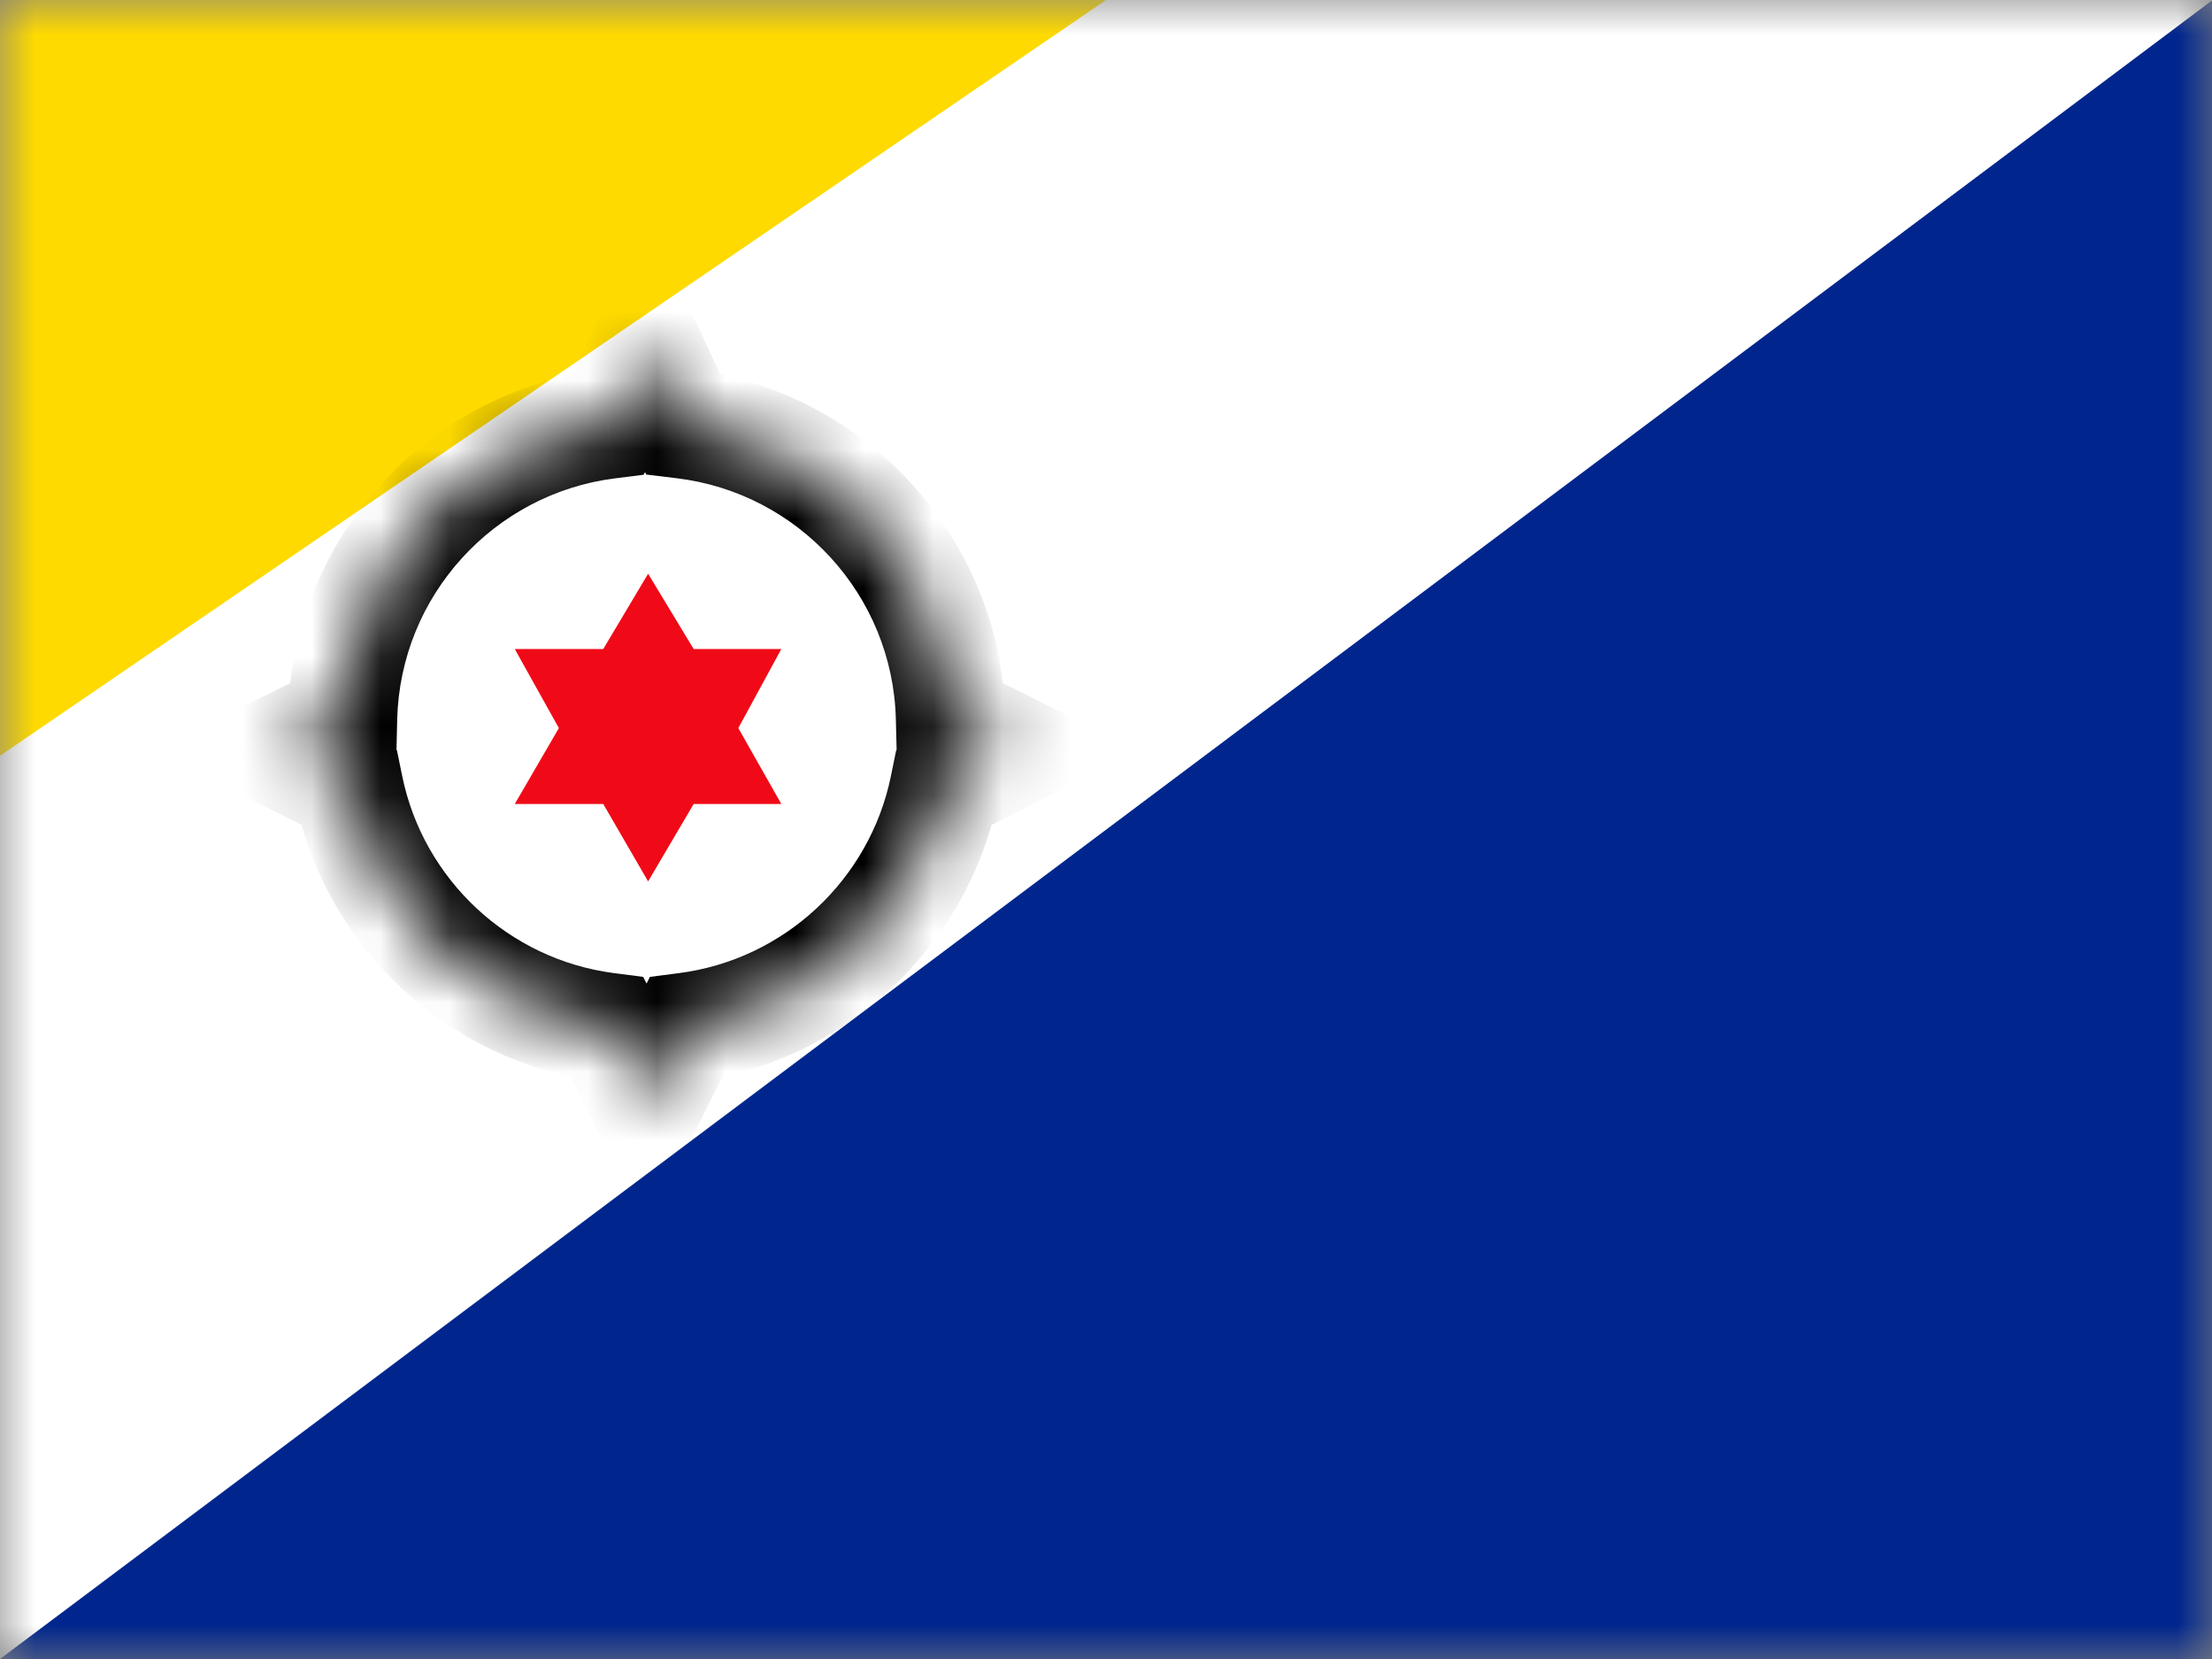 <svg width="32" height="24" viewBox="0 0 32 24" fill="none" xmlns="http://www.w3.org/2000/svg">
<rect x="0" y="0" width="32" height="24" fill="#808080" stroke="none"/>
<mask id="mask0_270_67331" style="mask-type:alpha" maskUnits="userSpaceOnUse" x="0" y="0" width="32" height="24">
<rect width="32" height="24" fill="white"/>
</mask>
<g mask="url(#mask0_270_67331)">
<path fill-rule="evenodd" clip-rule="evenodd" d="M0 0H32V24H0V0Z" fill="white"/>
<path fill-rule="evenodd" clip-rule="evenodd" d="M0 10.933V0H16L0 10.933Z" fill="#FEDA00"/>
<path fill-rule="evenodd" clip-rule="evenodd" d="M0 24H32.009V0L0 24Z" fill="#00268D"/>
<mask id="path-5-inside-1_270_67331" fill="white">
<path fill-rule="evenodd" clip-rule="evenodd" d="M9.353 5L9.88 6.131C12.026 6.387 13.698 8.188 13.752 10.389L14.707 10.867L13.664 11.388C13.29 13.211 11.789 14.623 9.922 14.864L9.353 16L8.785 14.864C6.917 14.623 5.417 13.211 5.043 11.388L4 10.867L4.955 10.389C5.009 8.2 6.662 6.407 8.791 6.136L9.353 5Z"/>
</mask>
<path fill-rule="evenodd" clip-rule="evenodd" d="M9.353 5L9.88 6.131C12.026 6.387 13.698 8.188 13.752 10.389L14.707 10.867L13.664 11.388C13.29 13.211 11.789 14.623 9.922 14.864L9.353 16L8.785 14.864C6.917 14.623 5.417 13.211 5.043 11.388L4 10.867L4.955 10.389C5.009 8.2 6.662 6.407 8.791 6.136L9.353 5Z" fill="white"/>
<path d="M9.88 6.131L9.162 6.466L9.348 6.865L9.786 6.918L9.88 6.131ZM9.353 5L10.071 4.666L9.375 3.171L8.644 4.648L9.353 5ZM13.752 10.389L12.96 10.409L12.972 10.885L13.398 11.098L13.752 10.389ZM14.707 10.867L15.061 11.575L16.478 10.867L15.061 10.158L14.707 10.867ZM13.664 11.388L13.309 10.68L12.965 10.852L12.888 11.229L13.664 11.388ZM9.922 14.864L9.82 14.078L9.402 14.132L9.213 14.509L9.922 14.864ZM9.353 16L8.645 16.354L9.353 17.771L10.062 16.354L9.353 16ZM8.785 14.864L9.494 14.509L9.305 14.132L8.886 14.078L8.785 14.864ZM5.043 11.388L5.819 11.229L5.742 10.852L5.397 10.68L5.043 11.388ZM4 10.867L3.646 10.158L2.229 10.867L3.646 11.575L4 10.867ZM4.955 10.389L5.309 11.098L5.735 10.885L5.746 10.409L4.955 10.389ZM8.791 6.136L8.891 6.921L9.312 6.868L9.5 6.487L8.791 6.136ZM10.598 5.797L10.071 4.666L8.635 5.334L9.162 6.466L10.598 5.797ZM14.544 10.37C14.48 7.771 12.507 5.647 9.974 5.345L9.786 6.918C11.545 7.128 12.916 8.604 12.96 10.409L14.544 10.37ZM15.061 10.158L14.106 9.681L13.398 11.098L14.352 11.575L15.061 10.158ZM14.018 12.097L15.061 11.575L14.352 10.158L13.309 10.68L14.018 12.097ZM10.023 15.649C12.229 15.365 13.998 13.699 14.44 11.547L12.888 11.229C12.582 12.723 11.35 13.881 9.82 14.078L10.023 15.649ZM9.213 14.509L8.645 15.646L10.062 16.354L10.63 15.218L9.213 14.509ZM10.062 15.646L9.494 14.509L8.077 15.218L8.645 16.354L10.062 15.646ZM4.267 11.547C4.708 13.699 6.478 15.365 8.684 15.649L8.886 14.078C7.357 13.881 6.125 12.723 5.819 11.229L4.267 11.547ZM3.646 11.575L4.689 12.097L5.397 10.68L4.354 10.158L3.646 11.575ZM4.601 9.681L3.646 10.158L4.354 11.575L5.309 11.098L4.601 9.681ZM8.69 5.35C6.178 5.671 4.227 7.785 4.163 10.37L5.746 10.409C5.791 8.615 7.146 7.144 8.891 6.921L8.69 5.35ZM8.644 4.648L8.081 5.784L9.5 6.487L10.063 5.352L8.644 4.648Z" fill="black" mask="url(#path-5-inside-1_270_67331)"/>
<path fill-rule="evenodd" clip-rule="evenodd" d="M9.376 8.3L8.727 9.389H7.447L8.085 10.533L7.447 11.631H8.727L9.376 12.751L10.035 11.631H11.303L10.681 10.533L11.303 9.389H10.035L9.376 8.3Z" fill="#F00A17"/>
</g>
</svg>
